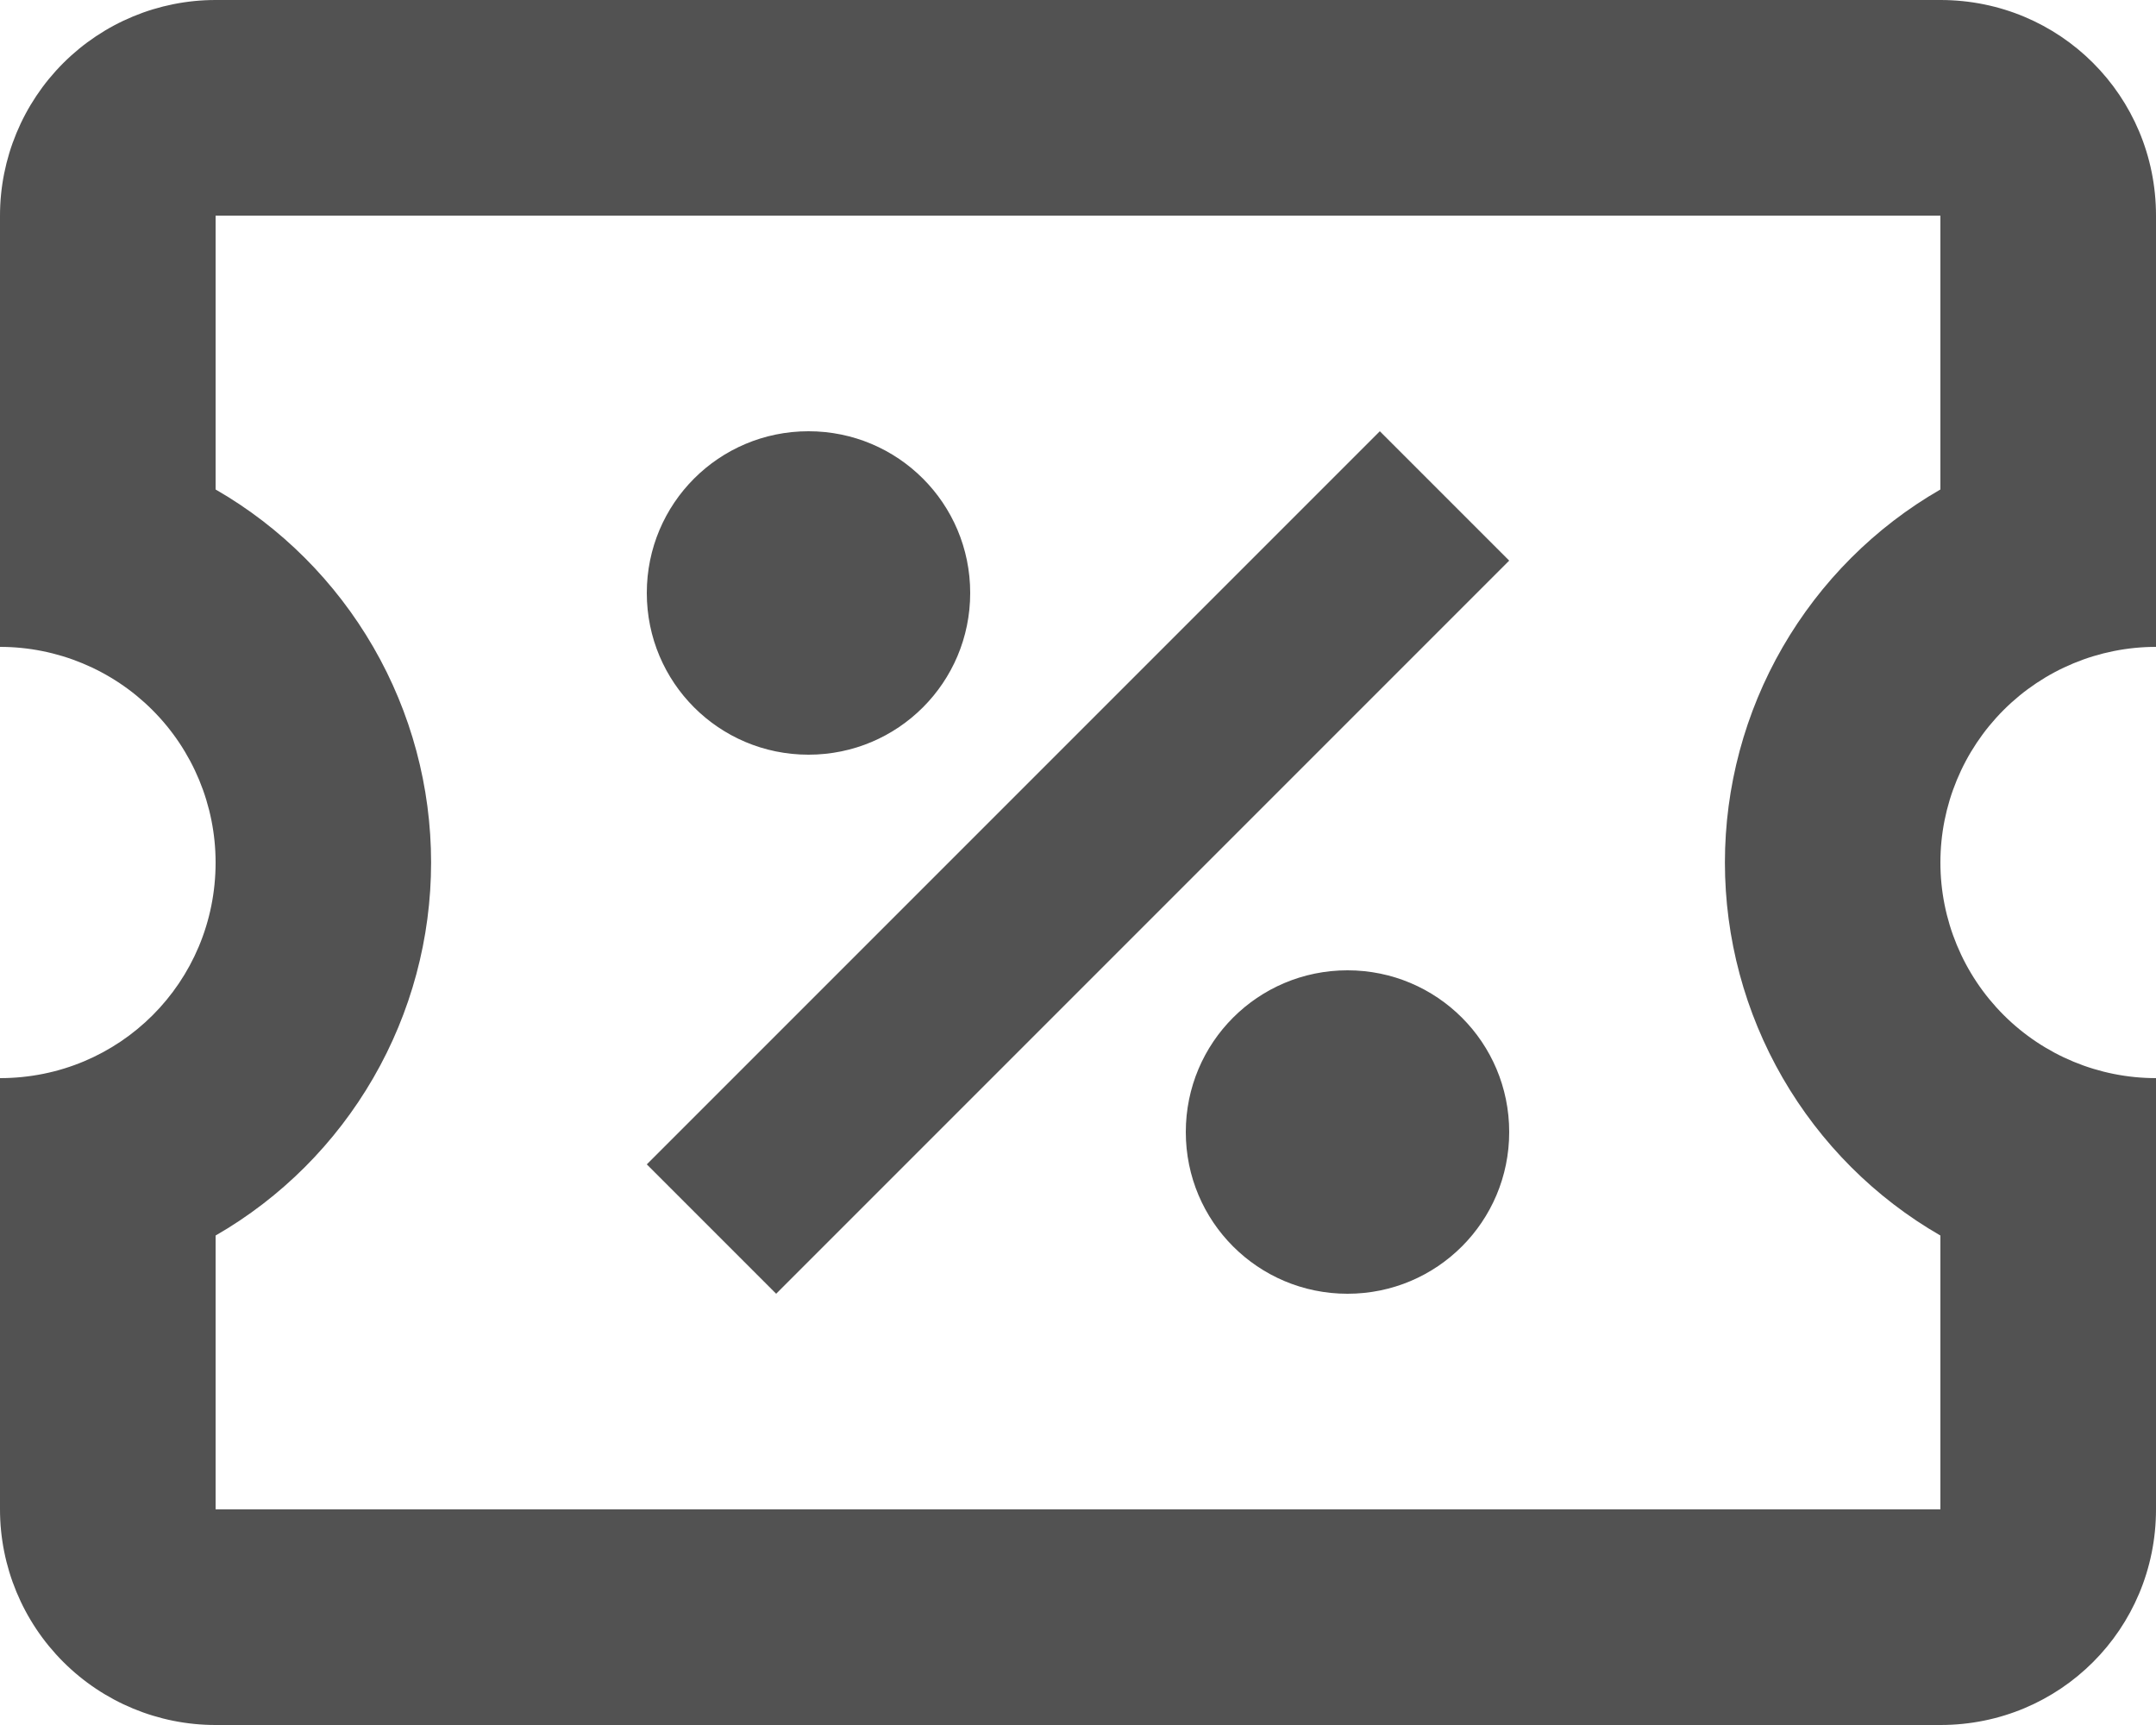 <svg width="20" height="16" viewBox="0 0 20 16" fill="none" xmlns="http://www.w3.org/2000/svg">
<path d="M12.8 4L14 5.2L7.2 12L6 10.8L12.8 4ZM2 0H18C19.11 0 20 0.89 20 2V6C19.47 6 18.961 6.211 18.586 6.586C18.211 6.961 18 7.47 18 8C18 8.53 18.211 9.039 18.586 9.414C18.961 9.789 19.47 10 20 10V14C20 15.11 19.11 16 18 16H2C1.47 16 0.961 15.789 0.586 15.414C0.211 15.039 0 14.53 0 14V10C1.11 10 2 9.11 2 8C2 7.47 1.789 6.961 1.414 6.586C1.039 6.211 0.53 6 0 6V2C0 1.47 0.211 0.961 0.586 0.586C0.961 0.211 1.47 0 2 0ZM2 2V4.54C2.608 4.89 3.112 5.395 3.463 6.002C3.814 6.609 3.999 7.299 3.999 8C3.999 8.701 3.814 9.391 3.463 9.998C3.112 10.605 2.608 11.11 2 11.46V14H18V11.46C17.392 11.11 16.888 10.605 16.537 9.998C16.186 9.391 16.001 8.701 16.001 8C16.001 7.299 16.186 6.609 16.537 6.002C16.888 5.395 17.392 4.89 18 4.54V2H2ZM7.5 4C8.33 4 9 4.67 9 5.5C9 6.33 8.33 7 7.5 7C6.67 7 6 6.33 6 5.5C6 4.67 6.67 4 7.5 4ZM12.5 9C13.33 9 14 9.67 14 10.5C14 11.33 13.33 12 12.5 12C11.67 12 11 11.33 11 10.5C11 9.67 11.67 9 12.5 9Z" fill="#525252"/>
</svg>
